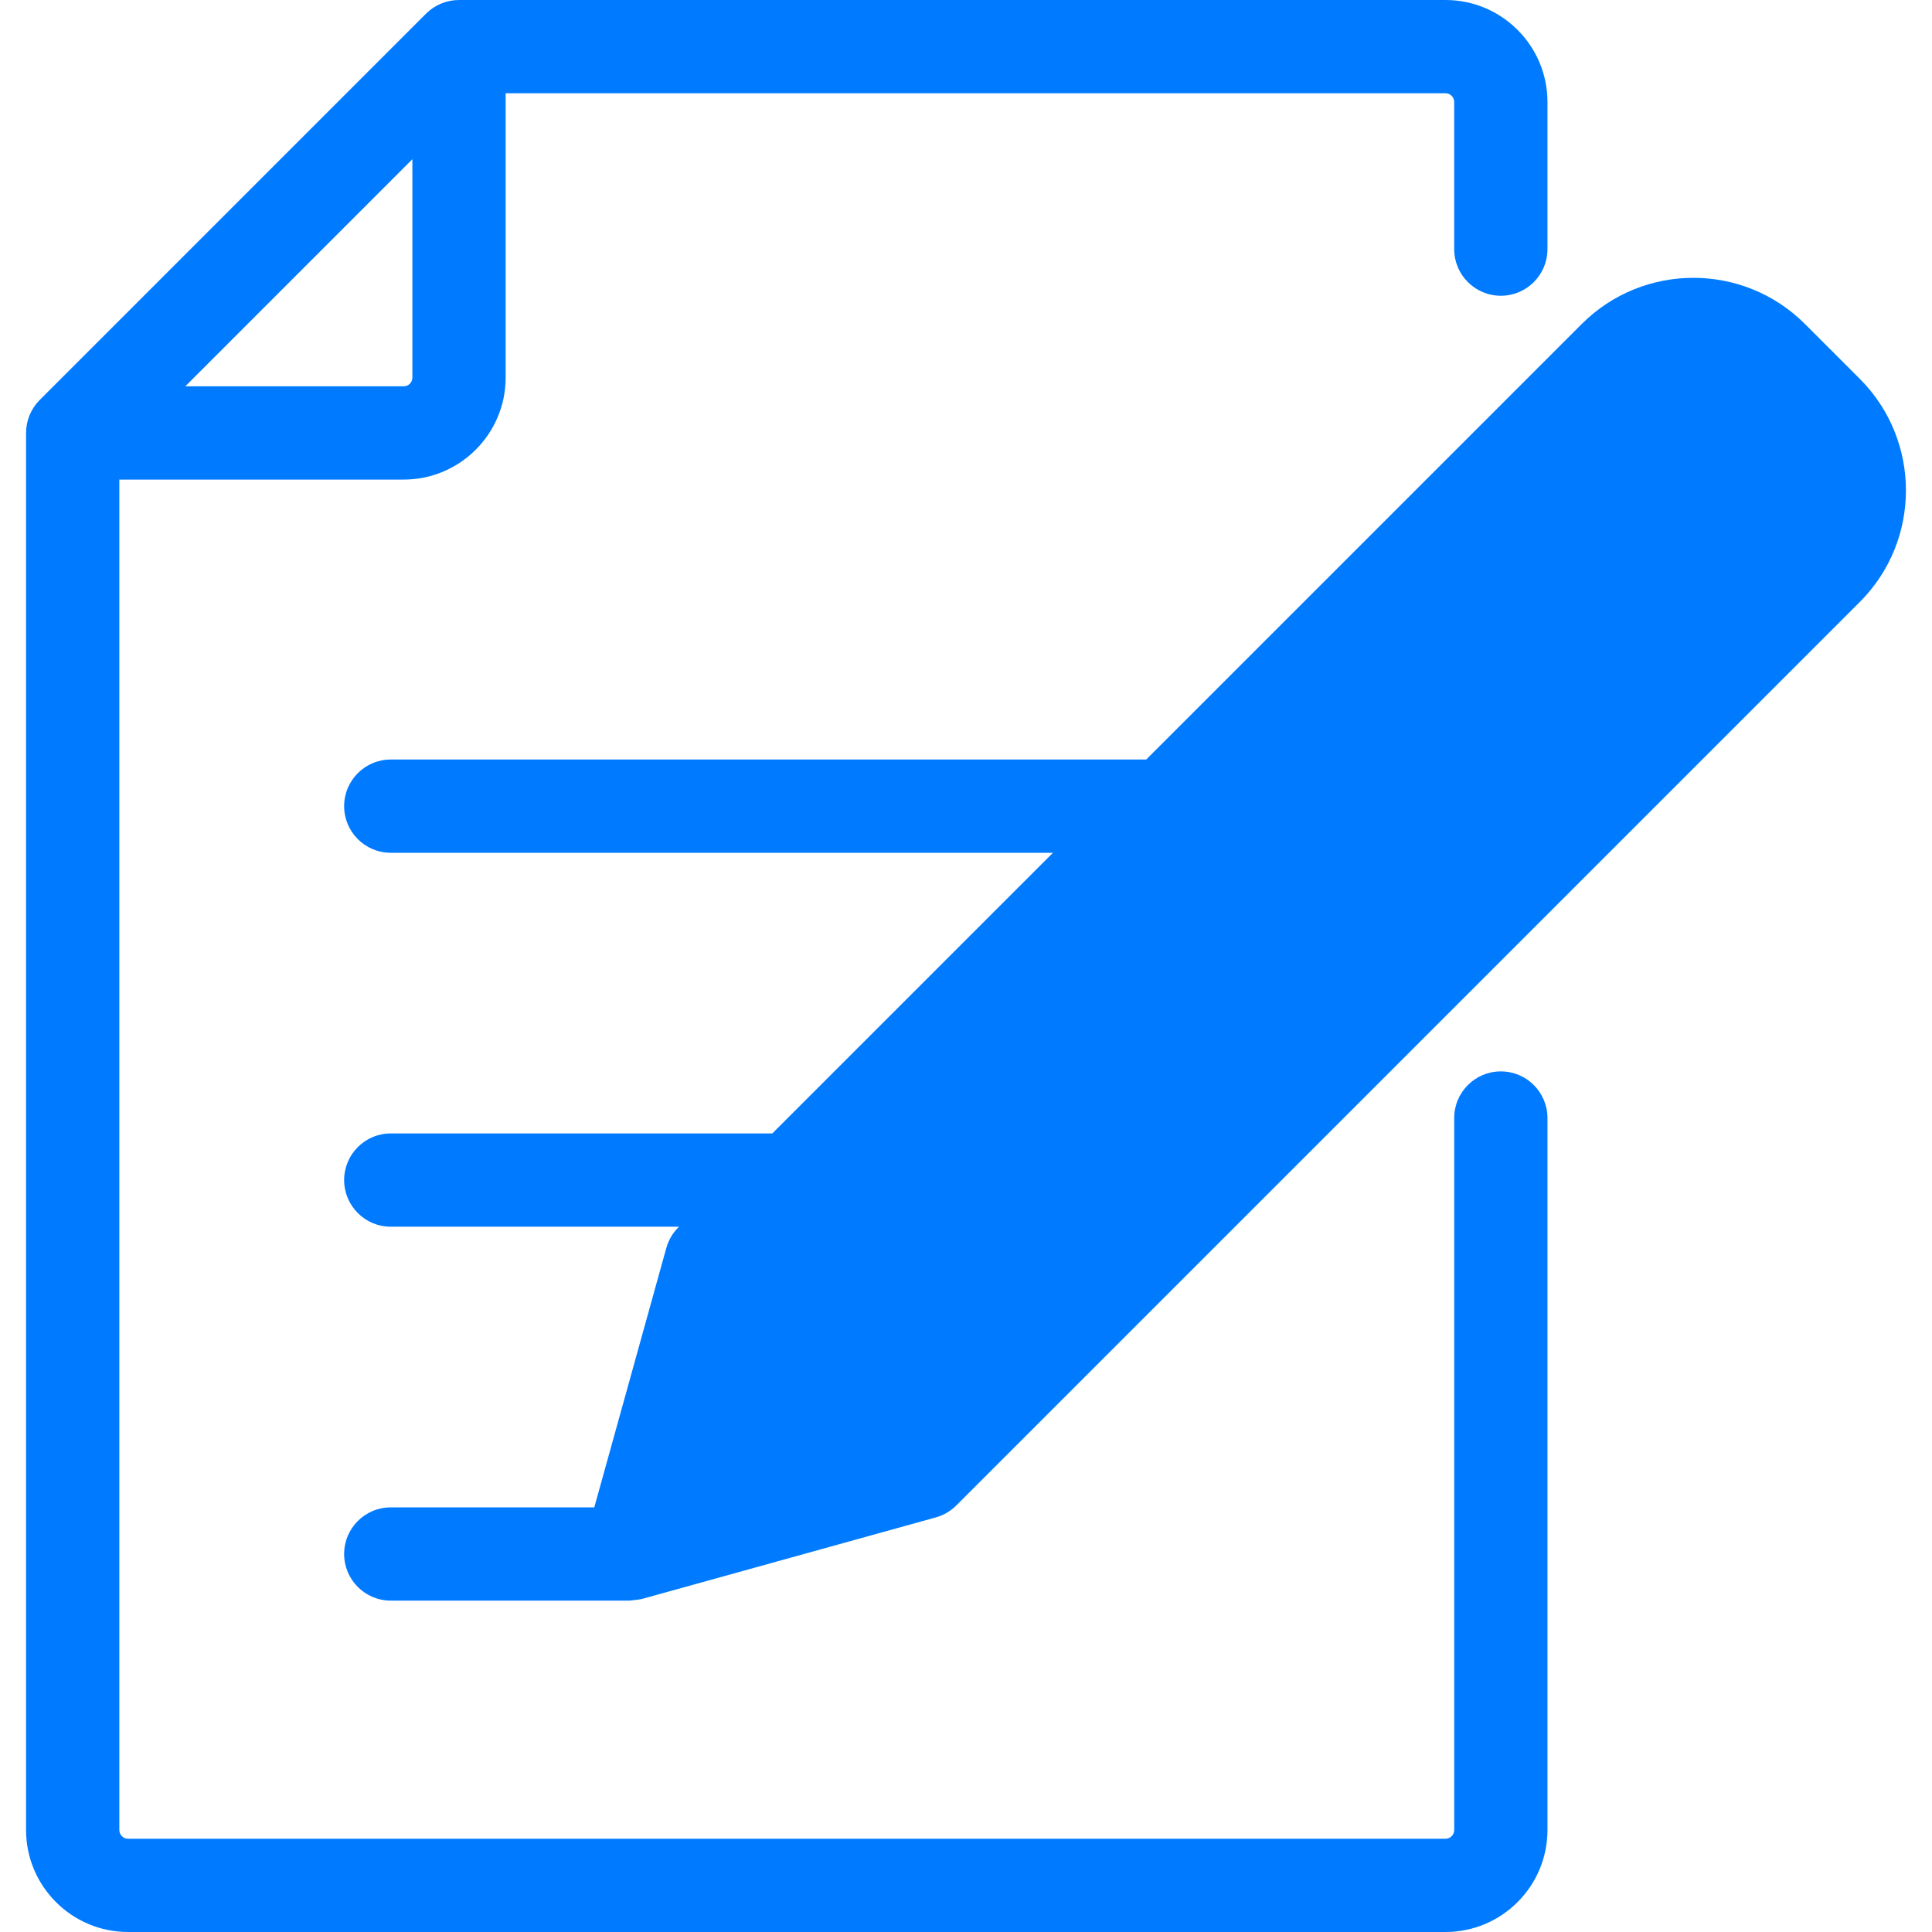 <?xml version="1.0" encoding="utf-8"?>
<!-- Generator: Adobe Illustrator 15.1.0, SVG Export Plug-In . SVG Version: 6.00 Build 0)  -->
<!DOCTYPE svg PUBLIC "-//W3C//DTD SVG 1.1//EN" "http://www.w3.org/Graphics/SVG/1.1/DTD/svg11.dtd">
<svg version="1.1" id="Layer_1" xmlns="http://www.w3.org/2000/svg" xmlns:xlink="http://www.w3.org/1999/xlink" x="0px" y="0px"
	 width="512px" height="512px" viewBox="0 0 512 512" enable-background="new 0 0 512 512" xml:space="preserve">
<g>
	<g>
		<path fill="#007AFF" d="M397.736,78.378c6.823,0,12.357-5.533,12.357-12.358V27.027C410.094,12.125,397.977,0,383.08,0H121.641
			c-3.277,0-6.42,1.303-8.739,3.62L10.527,105.995c-2.317,2.317-3.62,5.461-3.62,8.738v370.239C6.908,499.875,19.032,512,33.935,512
			h349.144c14.896,0,27.015-12.125,27.015-27.027V296.289c0.001-6.824-5.532-12.357-12.356-12.357s-12.358,5.532-12.358,12.357
			v188.684c0,1.274-1.03,2.312-2.297,2.312H33.936c-1.274,0-2.312-1.037-2.312-2.312v-357.88h75.36
			c14.897,0,27.016-12.12,27.016-27.017v-75.36h249.08c1.268,0,2.297,1.037,2.297,2.311V66.02
			C385.377,72.845,390.911,78.378,397.736,78.378z M109.285,100.075c0,1.269-1.032,2.301-2.3,2.301H49.107l60.178-60.18V100.075z"/>
	</g>
</g>
<g>
	<g>
		<path fill="#007AFF" d="M492.865,100.396l-14.541-14.539c-16.305-16.304-42.832-16.302-59.139,0L303.763,201.28H103.559
			c-6.825,0-12.358,5.533-12.358,12.358c0,6.825,5.533,12.358,12.358,12.358h175.487l-74.379,74.379H103.559
			c-6.825,0-12.358,5.533-12.358,12.357s5.533,12.357,12.358,12.357h76.392l-0.199,0.199c-1.508,1.508-2.598,3.379-3.169,5.434
			l-19.088,68.746h-53.936c-6.825,0-12.358,5.533-12.358,12.358s5.533,12.356,12.358,12.356h63.332c0.001,0,2.709-0.306,3.106-0.408
			c0.065-0.019,77.997-21.644,77.997-21.644c2.054-0.569,3.926-1.661,5.434-3.169L492.866,159.53
			C509.168,143.228,509.168,116.7,492.865,100.396z"/>
	</g>
</g>
</svg>
